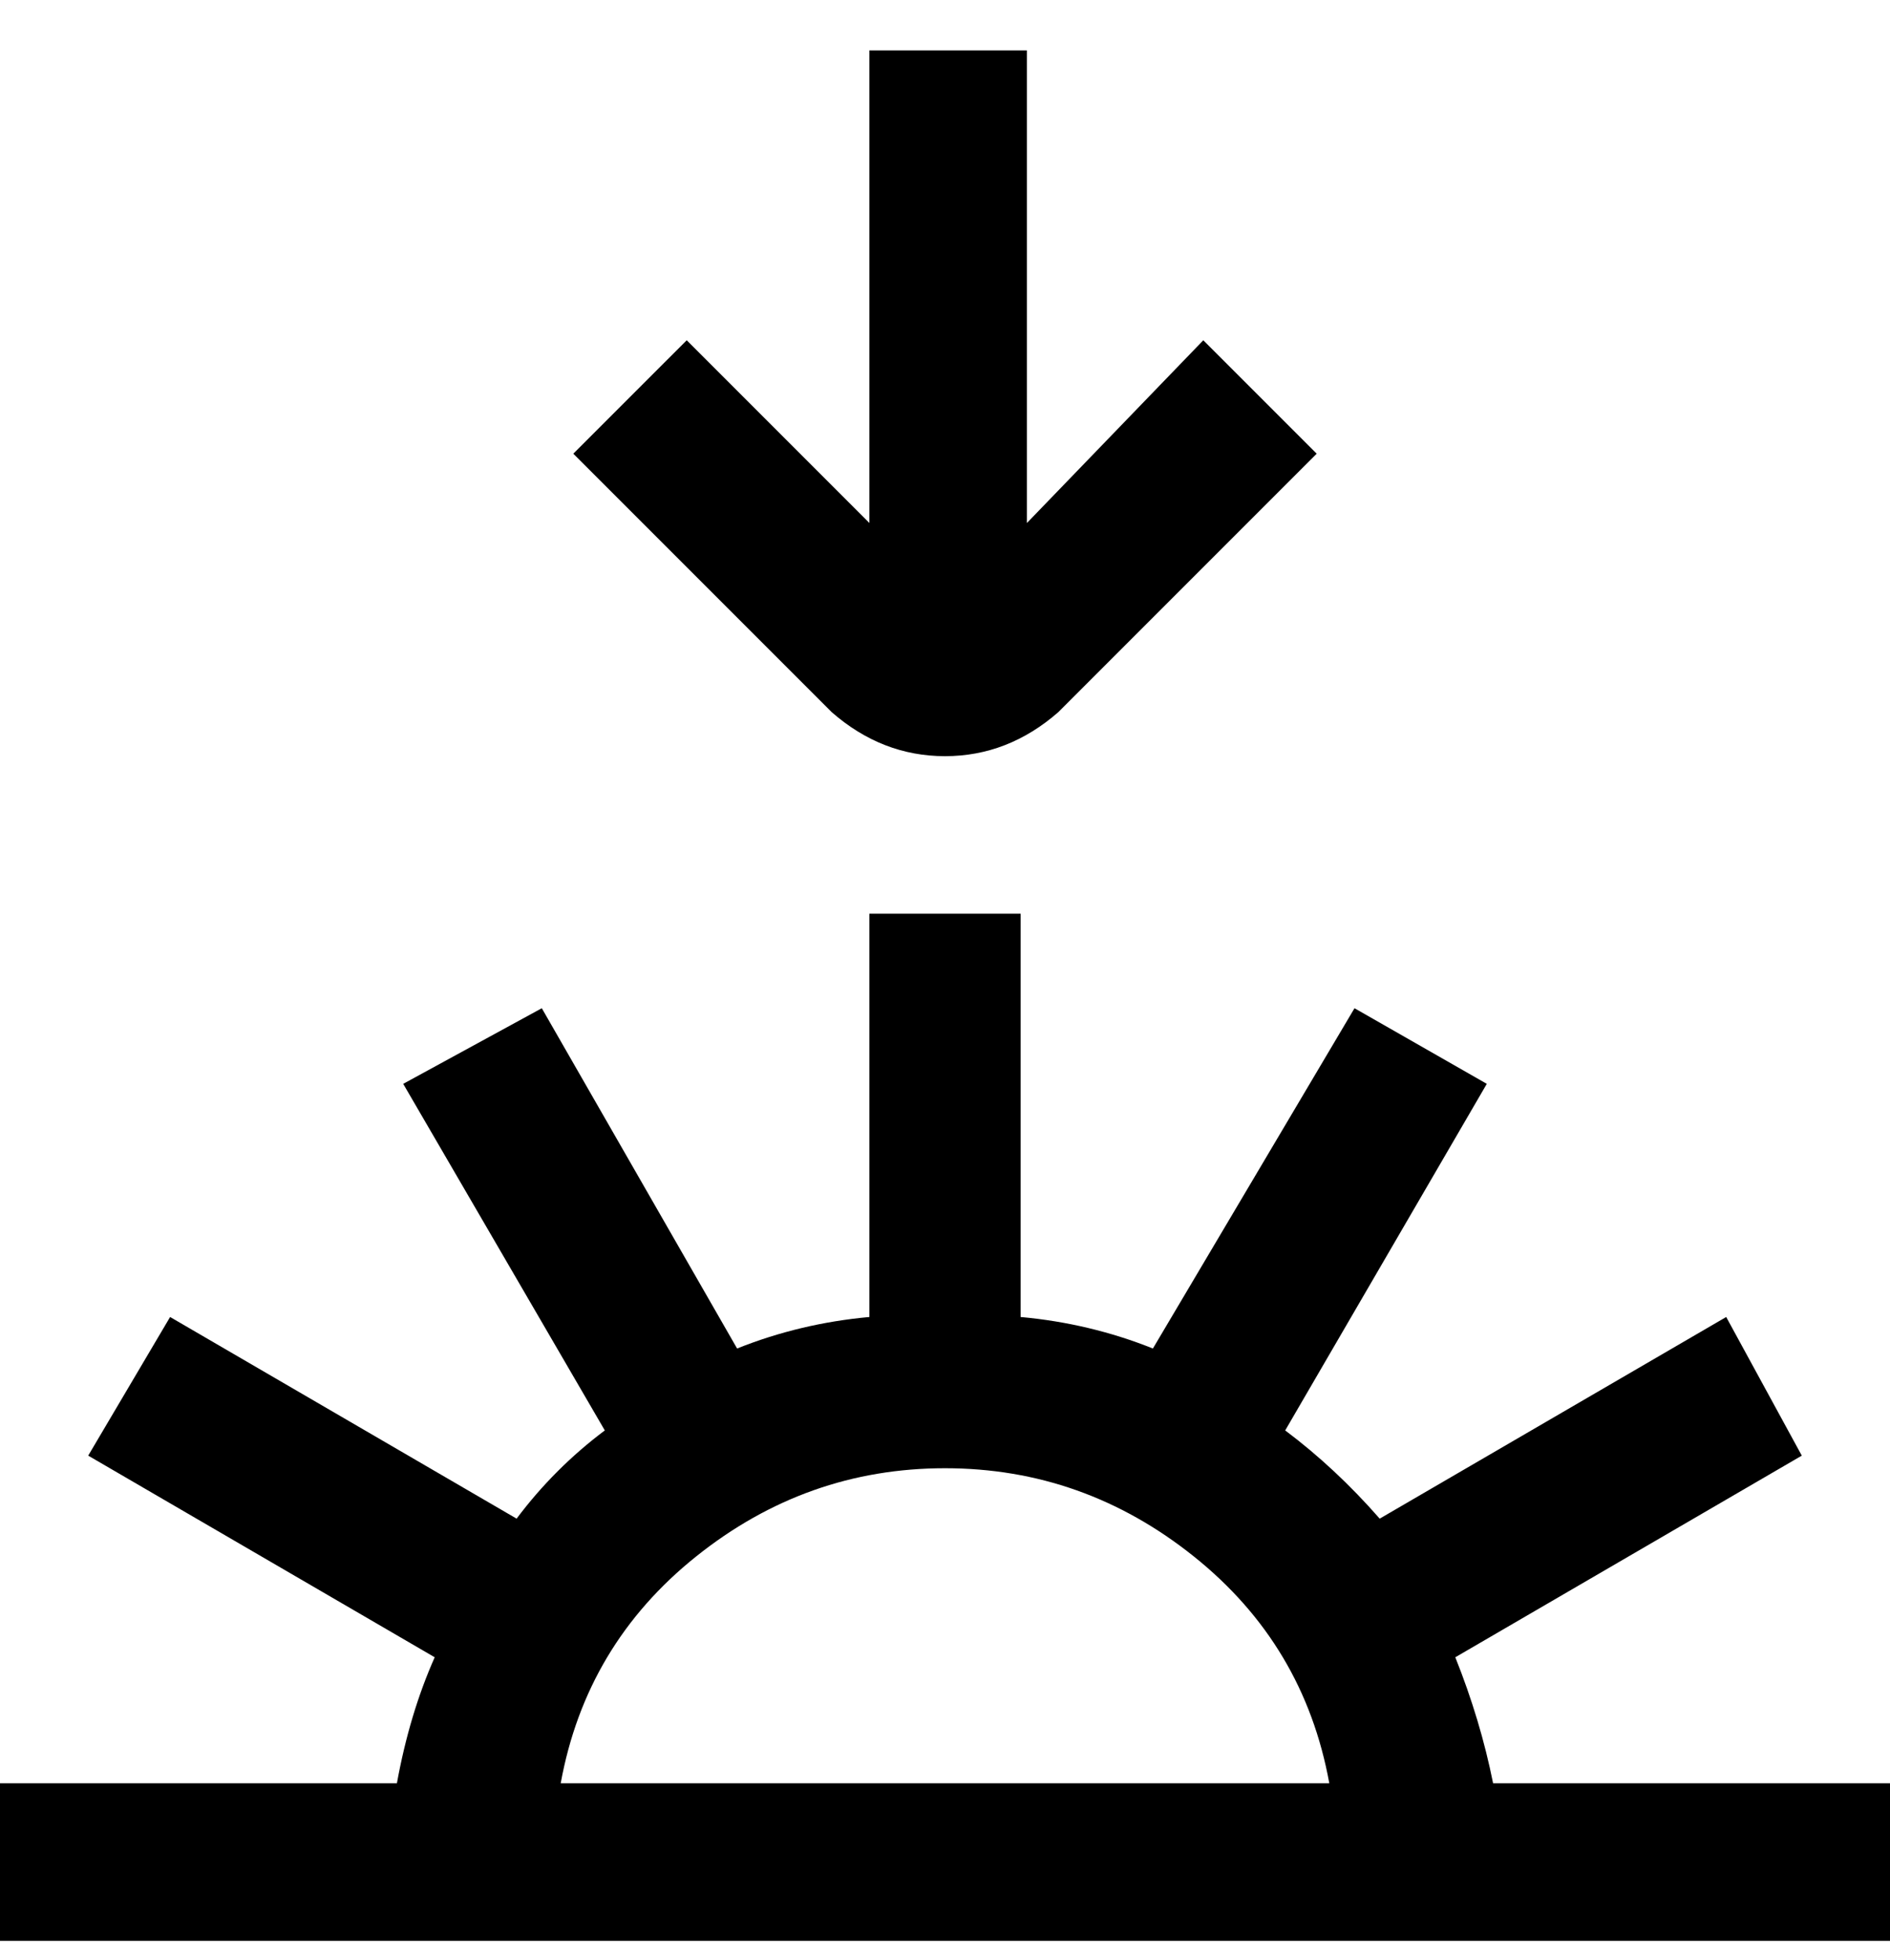 <svg viewBox="0 0 300 311" xmlns="http://www.w3.org/2000/svg"><path d="M237 283q-2-10-6-20l55-32-12-22-55 32q-7-8-15-14l32-55-21-12-32 54q-10-4-21-5v-64h-24v64q-11 1-21 5l-31-54-22 12 32 55q-8 6-14 14l-55-32-13 22 55 32q-4 9-6 20H0v25h300v-25h-63zm-148 0q4-22 21.5-36t39.5-14q22 0 39.5 14t21.5 36H89zm20-229L91 72l41 41q8 7 18 7t18-7l41-41-18-18-28 29V8h-25v75l-29-29z"/></svg>